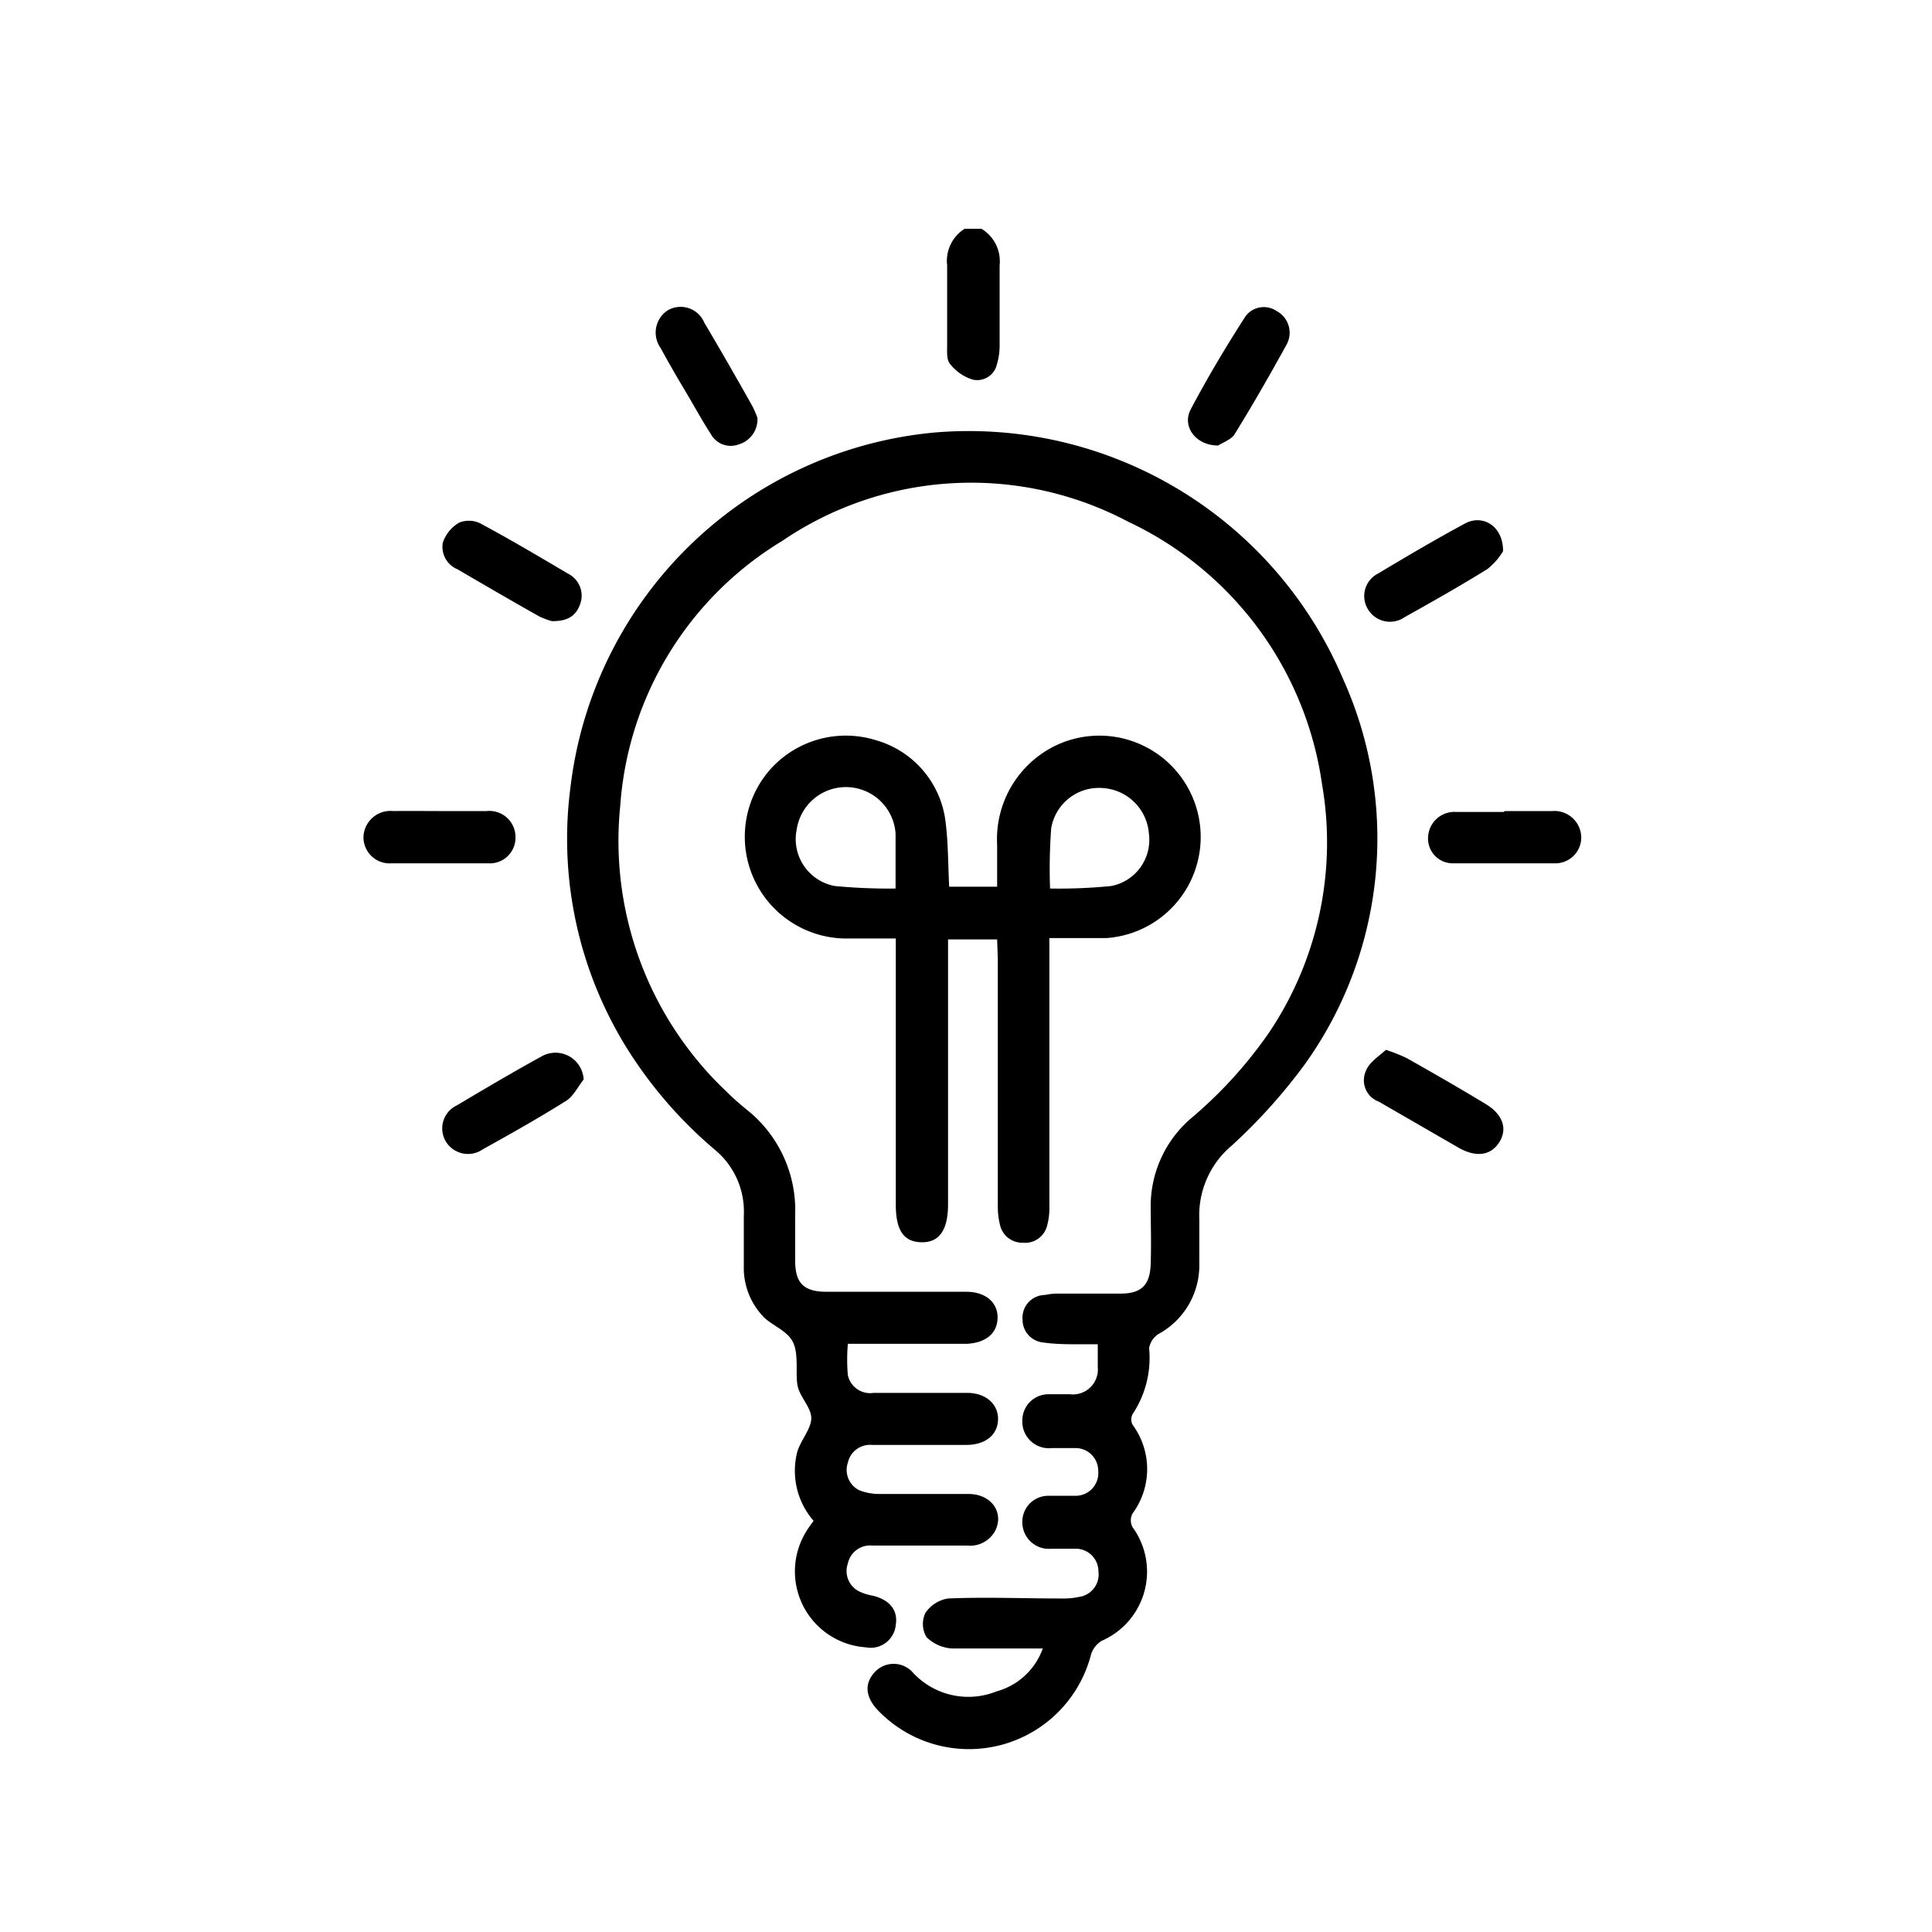 <svg id="Layer_1" data-name="Layer 1" xmlns="http://www.w3.org/2000/svg" viewBox="0 0 85.04 85.04"><path d="M43.2,10.07A1.67,1.67,0,0,1,44,11.68c0,1.17,0,2.35,0,3.53a2.87,2.87,0,0,1-.12.83.89.89,0,0,1-1.06.67,2,2,0,0,1-1-.69c-.16-.18-.13-.53-.13-.81,0-1.18,0-2.36,0-3.53a1.67,1.67,0,0,1,.77-1.61Z"/><path d="M45.9,72.56c-1.36,0-2.67,0-4,0a1.76,1.76,0,0,1-1.12-.5A1.14,1.14,0,0,1,40.73,71a1.48,1.48,0,0,1,1-.64c1.65-.07,3.31,0,5,0a3.3,3.3,0,0,0,.77-.07,1,1,0,0,0,.85-1.12,1,1,0,0,0-.95-1c-.37,0-.74,0-1.11,0A1.17,1.17,0,0,1,45,67a1.14,1.14,0,0,1,1.16-1.16c.39,0,.79,0,1.18,0a1,1,0,0,0,1-1.1,1,1,0,0,0-1.05-1c-.34,0-.69,0-1,0A1.17,1.17,0,0,1,45,62.52a1.15,1.15,0,0,1,1.18-1.15c.3,0,.61,0,.91,0a1.1,1.1,0,0,0,1.23-1.2c0-.28,0-.57,0-1-.28,0-.53,0-.78,0-.55,0-1.09,0-1.63-.08a1,1,0,0,1-.9-1A1,1,0,0,1,46,57a2.78,2.78,0,0,1,.64-.06h2.68c.92,0,1.3-.37,1.33-1.31s0-1.74,0-2.61a5.09,5.09,0,0,1,1.77-3.79,19.25,19.25,0,0,0,3.46-3.81,15,15,0,0,0,2.31-10.91,15.11,15.11,0,0,0-8.54-11.55,14.77,14.77,0,0,0-15.22.85A14.84,14.84,0,0,0,27.3,35.48,15.19,15.19,0,0,0,32,48.07c.31.31.64.59,1,.88a5.65,5.65,0,0,1,2,4.54c0,.68,0,1.35,0,2,0,1,.39,1.37,1.39,1.37,2.05,0,4.1,0,6.15,0,.85,0,1.39.48,1.37,1.16s-.52,1.08-1.34,1.13c-.16,0-.31,0-.46,0H37.32a7.9,7.9,0,0,0,0,1.38,1,1,0,0,0,1.13.78h4.12c.84,0,1.38.51,1.36,1.18s-.55,1.1-1.37,1.11H38.38a1,1,0,0,0-1.06.78,1,1,0,0,0,.51,1.22,2.48,2.48,0,0,0,.94.16c1.29,0,2.58,0,3.86,0,1,0,1.56.8,1.19,1.59a1.25,1.25,0,0,1-1.25.68c-1.39,0-2.78,0-4.18,0a1,1,0,0,0-1.07.79,1,1,0,0,0,.5,1.23,2.41,2.41,0,0,0,.61.19c.73.18,1.1.64,1,1.27a1.11,1.11,0,0,1-1.32,1,3.35,3.35,0,0,1-2.61-5.12c.09-.15.2-.29.31-.45a3.35,3.35,0,0,1-.71-3.06c.16-.5.61-1,.61-1.46s-.49-.91-.6-1.41.06-1.37-.2-1.92-1-.76-1.37-1.2a3.1,3.1,0,0,1-.8-2.16c0-.74,0-1.48,0-2.22a3.53,3.53,0,0,0-1.26-2.89,19.12,19.12,0,0,1-3.81-4.36,17.46,17.46,0,0,1-2.56-11.61,17.79,17.79,0,0,1,16-15.61,17.89,17.89,0,0,1,18,10.83,17.07,17.07,0,0,1-1.65,16.94,24.32,24.32,0,0,1-3.26,3.63,4,4,0,0,0-1.41,3.23c0,.67,0,1.35,0,2a3.44,3.44,0,0,1-1.8,3.05.92.92,0,0,0-.41.62,4.47,4.47,0,0,1-.73,2.91.51.51,0,0,0,0,.46,3.29,3.29,0,0,1,0,3.91.64.64,0,0,0,0,.6,3.32,3.32,0,0,1-1.35,5,1.07,1.07,0,0,0-.48.62,5.55,5.55,0,0,1-9.3,2.52c-.61-.59-.7-1.21-.25-1.72a1.13,1.13,0,0,1,1.73,0,3.32,3.32,0,0,0,3.66.81A3,3,0,0,0,45.9,72.56Z"/><path d="M43.89,41.35H41.73V53c0,1.15-.39,1.7-1.18,1.68s-1.12-.55-1.12-1.66V41.31H37.32a4.48,4.48,0,0,1-3.41-7.45,4.46,4.46,0,0,1,4.64-1.28,4.26,4.26,0,0,1,3.08,3.68c.11.9.1,1.82.15,2.77h2.11c0-.62,0-1.24,0-1.85a4.58,4.58,0,0,1,2.45-4.3,4.46,4.46,0,1,1,2.36,8.41c-.8,0-1.6,0-2.51,0v.8q0,5.48,0,11a3,3,0,0,1-.11.9,1,1,0,0,1-1.06.71,1,1,0,0,1-1-.77,3.41,3.41,0,0,1-.1-.9q0-5.41,0-10.85Zm-4.47-2.24c0-.89,0-1.65,0-2.41a2.19,2.19,0,0,0-4.35-.2A2.1,2.1,0,0,0,36.75,39,25.05,25.05,0,0,0,39.42,39.11Zm6.8,0A23.46,23.46,0,0,0,48.91,39a2.07,2.07,0,0,0,1.66-2.31,2.17,2.17,0,0,0-2-2,2.13,2.13,0,0,0-2.3,1.77A24.1,24.1,0,0,0,46.22,39.11Z"/><path d="M19.42,35.7c.68,0,1.35,0,2,0a1.15,1.15,0,0,1,1.27,1.12A1.13,1.13,0,0,1,21.49,38c-1.41,0-2.83,0-4.25,0A1.15,1.15,0,0,1,16,36.8a1.19,1.19,0,0,1,1.31-1.1C18,35.69,18.73,35.7,19.42,35.7Z"/><path d="M66.23,35.7c.69,0,1.39,0,2.09,0a1.18,1.18,0,0,1,1.28,1.12A1.14,1.14,0,0,1,68.41,38C67,38,65.49,38,64,38a1.09,1.09,0,0,1-1.14-1.17,1.16,1.16,0,0,1,1.24-1.09h2.09Z"/><path d="M33.34,18.39a1.15,1.15,0,0,1-.82,1.17,1,1,0,0,1-1.24-.47c-.39-.6-.73-1.23-1.1-1.85s-.75-1.27-1.1-1.92a1.17,1.17,0,0,1,.31-1.66A1.13,1.13,0,0,1,31,14.2c.71,1.2,1.4,2.4,2.08,3.61A4.06,4.06,0,0,1,33.34,18.39Z"/><path d="M53.62,19.61c-1,0-1.6-.85-1.21-1.59.73-1.38,1.53-2.72,2.35-4a1,1,0,0,1,1.43-.33,1.08,1.08,0,0,1,.45,1.46c-.74,1.35-1.51,2.69-2.32,4C54.15,19.37,53.76,19.51,53.62,19.61Z"/><path d="M24.29,27.34a3.5,3.5,0,0,1-.54-.2c-1.21-.68-2.41-1.38-3.61-2.08a1.07,1.07,0,0,1-.65-1.17,1.61,1.61,0,0,1,.73-.89,1.15,1.15,0,0,1,1,.08c1.28.69,2.53,1.43,3.78,2.17a1.08,1.08,0,0,1,.54,1.33C25.36,27.1,25,27.35,24.29,27.34Z"/><path d="M66.16,24.26a2.88,2.88,0,0,1-.68.78c-1.2.75-2.43,1.44-3.66,2.13a1.13,1.13,0,0,1-1.6-.34,1.11,1.11,0,0,1,.43-1.58c1.27-.76,2.54-1.51,3.84-2.21C65.28,22.62,66.17,23.17,66.16,24.26Z"/><path d="M25.69,47.52c-.26.32-.45.74-.78.94-1.19.75-2.42,1.44-3.66,2.13a1.14,1.14,0,0,1-1.64-.37,1.12,1.12,0,0,1,.49-1.56c1.23-.73,2.46-1.46,3.72-2.15A1.24,1.24,0,0,1,25.69,47.52Z"/><path d="M61,46.21a7.44,7.44,0,0,1,.93.37c1.15.65,2.3,1.31,3.44,2,.75.44,1,1.07.64,1.67s-1,.71-1.77.29l-3.55-2.05a1,1,0,0,1-.56-1.37C60.29,46.73,60.71,46.49,61,46.21Z"/></svg>